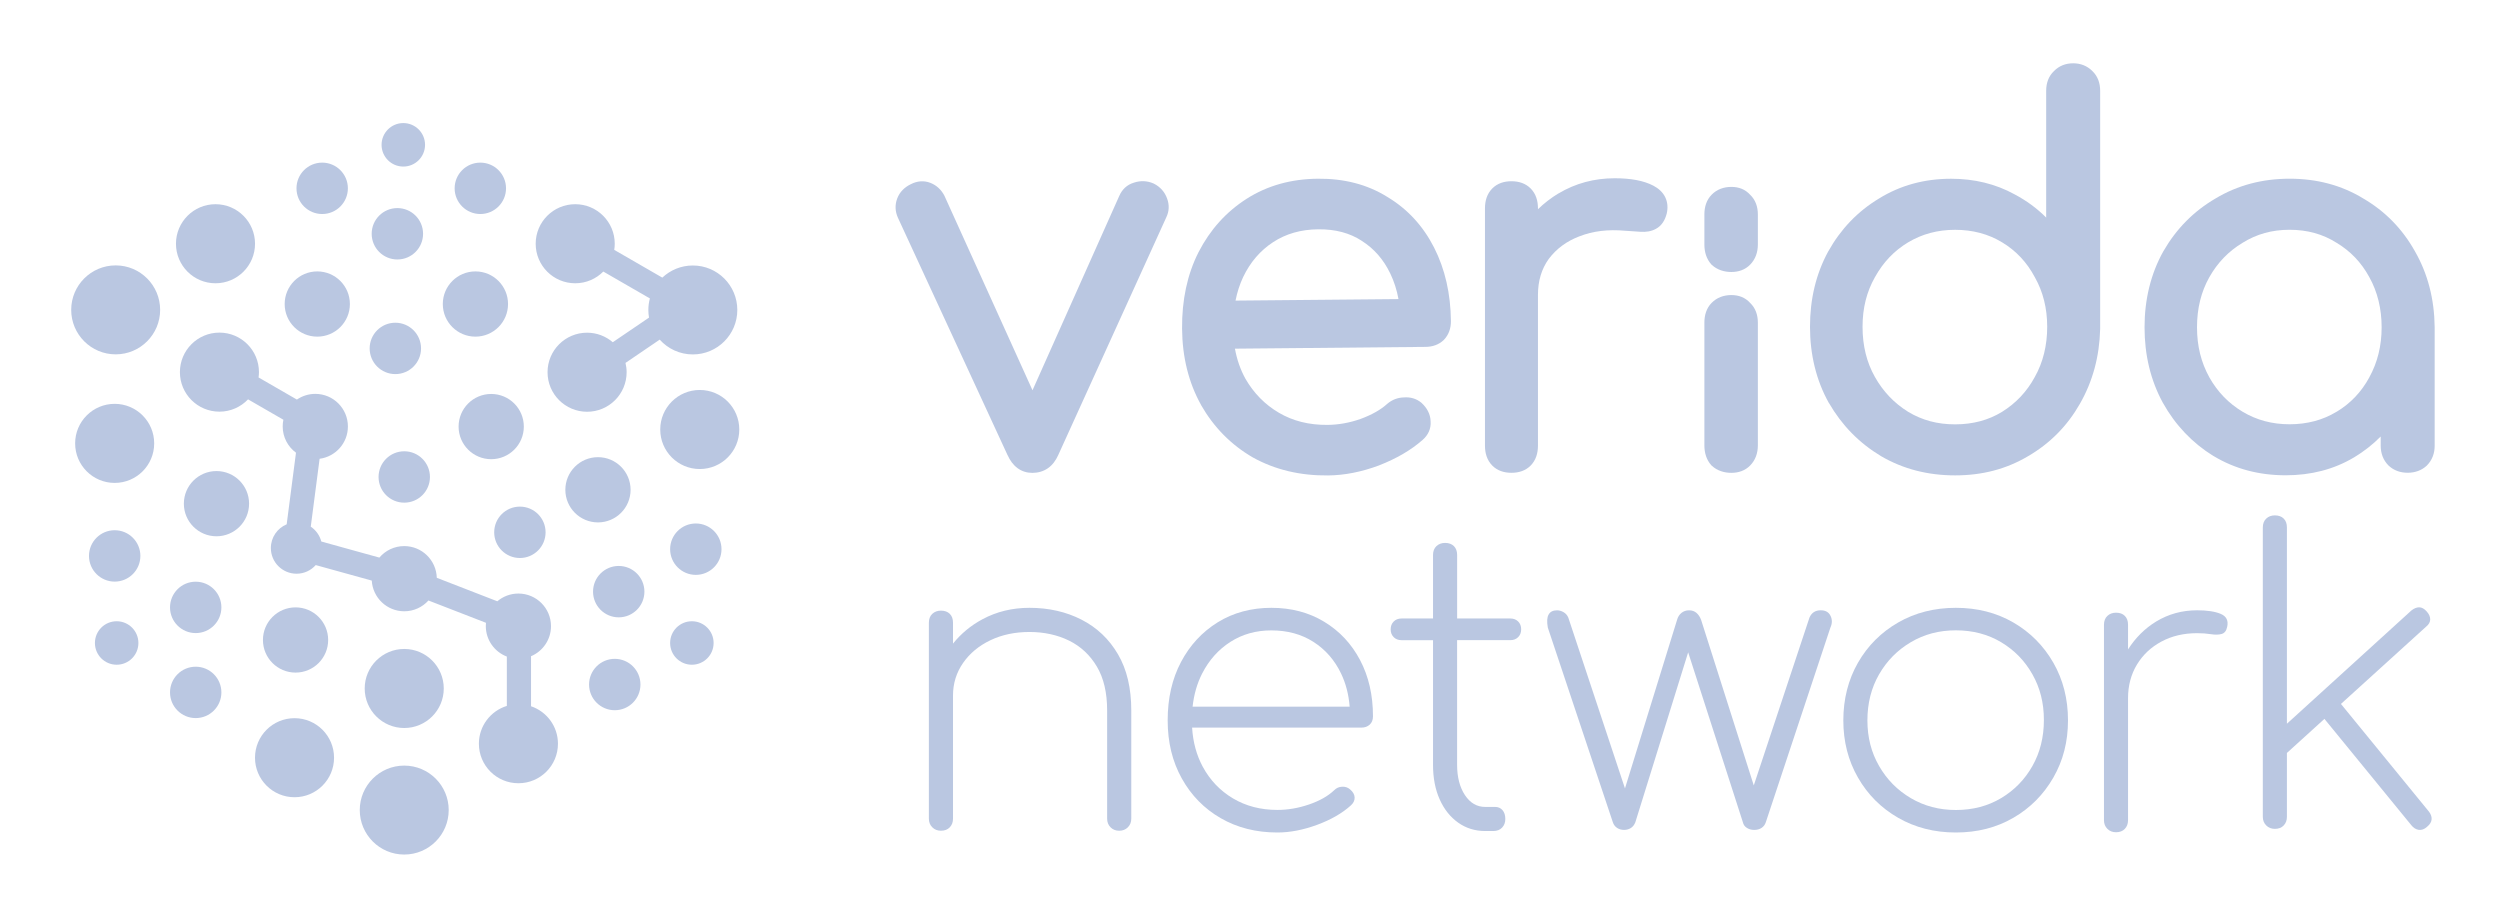 <svg width="158" height="58" viewBox="0 0 158 58" fill="none" xmlns="http://www.w3.org/2000/svg">
<g clip-path="url(#clip0_3671_1822)" filter="url(#filter0_d_3671_1822)">
<path d="M70.656 37.35C70.097 36.393 69.329 35.663 68.355 35.164C67.38 34.664 66.282 34.414 65.062 34.414C63.976 34.414 62.985 34.655 62.086 35.139C61.354 35.532 60.737 36.046 60.23 36.676V35.355C60.23 35.118 60.163 34.931 60.027 34.795C59.891 34.66 59.704 34.592 59.468 34.592C59.247 34.592 59.064 34.661 58.921 34.795C58.776 34.931 58.705 35.118 58.705 35.355V47.739C58.705 47.959 58.776 48.142 58.921 48.285C59.064 48.43 59.247 48.502 59.468 48.502C59.704 48.502 59.891 48.43 60.027 48.285C60.163 48.142 60.23 47.959 60.23 47.739V39.958C60.23 39.196 60.442 38.509 60.866 37.899C61.29 37.289 61.866 36.811 62.595 36.463C63.324 36.115 64.146 35.941 65.062 35.941C65.978 35.941 66.829 36.124 67.567 36.488C68.305 36.853 68.889 37.4 69.322 38.127C69.755 38.857 69.971 39.78 69.971 40.9V47.74C69.971 47.961 70.043 48.144 70.187 48.287C70.331 48.431 70.513 48.503 70.734 48.503C70.954 48.503 71.136 48.431 71.28 48.287C71.424 48.144 71.497 47.961 71.497 47.74V40.9C71.497 39.492 71.218 38.31 70.658 37.353L70.656 37.35Z" fill="#BAC7E1"/>
<path d="M85.956 37.715C85.412 36.686 84.656 35.879 83.686 35.293C82.718 34.707 81.604 34.414 80.347 34.414C79.09 34.414 77.942 34.72 76.957 35.331C75.971 35.944 75.198 36.78 74.638 37.842C74.077 38.904 73.797 40.132 73.797 41.526C73.797 42.919 74.094 44.126 74.689 45.197C75.284 46.268 76.104 47.105 77.149 47.708C78.194 48.312 79.388 48.614 80.731 48.614C81.529 48.614 82.366 48.452 83.242 48.129C84.117 47.806 84.826 47.398 85.371 46.905C85.541 46.753 85.621 46.583 85.613 46.395C85.604 46.209 85.506 46.038 85.32 45.886C85.183 45.767 85.018 45.711 84.823 45.72C84.628 45.729 84.461 45.801 84.326 45.937C83.935 46.31 83.405 46.612 82.732 46.842C82.061 47.072 81.395 47.187 80.731 47.187C79.678 47.187 78.743 46.945 77.927 46.46C77.111 45.975 76.474 45.308 76.015 44.459C75.621 43.729 75.397 42.904 75.341 41.986H86.033C86.254 41.986 86.432 41.921 86.568 41.795C86.704 41.668 86.772 41.493 86.772 41.272C86.772 39.93 86.499 38.745 85.956 37.716V37.715ZM75.975 38.569C76.409 37.719 77.004 37.053 77.76 36.568C78.516 36.083 79.379 35.841 80.347 35.841C81.367 35.841 82.255 36.083 83.011 36.568C83.767 37.053 84.35 37.719 84.757 38.569C85.057 39.196 85.238 39.893 85.298 40.66H75.372C75.457 39.89 75.656 39.193 75.974 38.569H75.975Z" fill="#BAC7E1"/>
<path d="M115.691 34.926C115.581 34.69 115.375 34.57 115.07 34.57C114.732 34.57 114.495 34.722 114.36 35.027L110.839 45.639L107.511 35.18C107.444 34.995 107.346 34.846 107.219 34.736C107.093 34.627 106.937 34.572 106.75 34.572C106.563 34.572 106.403 34.627 106.267 34.736C106.132 34.847 106.039 34.995 105.989 35.18L102.698 45.827L99.115 35.028C99.048 34.876 98.946 34.761 98.81 34.685C98.675 34.61 98.539 34.572 98.405 34.572C98.151 34.572 97.973 34.661 97.873 34.839C97.771 35.016 97.755 35.29 97.822 35.664L101.932 47.967C101.983 48.119 102.071 48.238 102.198 48.323C102.325 48.407 102.472 48.45 102.643 48.45C102.795 48.45 102.935 48.412 103.061 48.336C103.188 48.26 103.286 48.138 103.353 47.969L106.692 37.227L110.151 47.969C110.185 48.12 110.269 48.24 110.405 48.324C110.541 48.409 110.692 48.451 110.861 48.451C111.048 48.451 111.204 48.409 111.331 48.324C111.458 48.24 111.547 48.122 111.598 47.969L115.681 35.665C115.799 35.411 115.804 35.167 115.694 34.929L115.691 34.926Z" fill="#BAC7E1"/>
<path d="M123.61 48.614C122.256 48.614 121.041 48.304 119.965 47.686C118.889 47.069 118.042 46.222 117.425 45.146C116.806 44.07 116.498 42.864 116.498 41.527C116.498 40.19 116.807 38.957 117.425 37.881C118.042 36.807 118.889 35.96 119.965 35.341C121.039 34.724 122.256 34.414 123.61 34.414C124.965 34.414 126.176 34.724 127.243 35.341C128.31 35.96 129.152 36.807 129.77 37.881C130.387 38.957 130.697 40.172 130.697 41.527C130.697 42.882 130.387 44.072 129.77 45.146C129.151 46.222 128.308 47.069 127.243 47.686C126.176 48.305 124.965 48.614 123.61 48.614ZM123.61 47.192C124.678 47.192 125.63 46.942 126.469 46.443C127.307 45.943 127.968 45.266 128.45 44.41C128.933 43.555 129.174 42.585 129.174 41.502C129.174 40.419 128.933 39.474 128.45 38.619C127.967 37.763 127.307 37.086 126.469 36.586C125.631 36.087 124.678 35.837 123.61 35.837C122.543 35.837 121.612 36.087 120.765 36.586C119.918 37.086 119.25 37.763 118.758 38.619C118.266 39.474 118.02 40.444 118.02 41.527C118.02 42.61 118.266 43.555 118.758 44.41C119.248 45.266 119.917 45.943 120.765 46.443C121.612 46.942 122.559 47.192 123.61 47.192Z" fill="#BAC7E1"/>
<path d="M140.354 34.799C139.999 34.648 139.5 34.57 138.856 34.57C137.909 34.57 137.047 34.808 136.269 35.28C135.556 35.715 134.964 36.304 134.492 37.043V35.483C134.492 35.247 134.426 35.06 134.29 34.925C134.155 34.789 133.969 34.722 133.732 34.722C133.512 34.722 133.33 34.79 133.186 34.925C133.042 35.06 132.971 35.247 132.971 35.483V47.837C132.971 48.058 133.042 48.24 133.186 48.383C133.33 48.527 133.512 48.598 133.732 48.598C133.969 48.598 134.155 48.527 134.29 48.383C134.426 48.24 134.492 48.058 134.492 47.837V40.125C134.492 39.33 134.68 38.625 135.051 38.007C135.424 37.39 135.939 36.903 136.599 36.549C137.257 36.194 138.01 36.017 138.856 36.017C139.177 36.017 139.469 36.038 139.731 36.081C139.994 36.123 140.217 36.119 140.404 36.068C140.59 36.017 140.709 35.865 140.759 35.611C140.844 35.222 140.709 34.952 140.354 34.799Z" fill="#BAC7E1"/>
<path d="M153.488 47.269L147.948 40.489L153.337 35.599C153.505 35.464 153.589 35.312 153.589 35.143C153.589 34.974 153.514 34.805 153.36 34.636C153.209 34.467 153.052 34.382 152.892 34.382C152.732 34.382 152.567 34.449 152.397 34.585L144.533 41.74V29.333C144.533 29.097 144.467 28.91 144.33 28.775C144.195 28.639 144.008 28.572 143.772 28.572C143.552 28.572 143.369 28.639 143.227 28.775C143.083 28.91 143.01 29.097 143.01 29.333V47.623C143.01 47.843 143.083 48.026 143.227 48.168C143.369 48.313 143.552 48.384 143.772 48.384C144.008 48.384 144.195 48.313 144.33 48.168C144.467 48.026 144.533 47.843 144.533 47.623V43.586L146.904 41.434L152.397 48.155C152.533 48.324 152.689 48.422 152.867 48.447C153.044 48.472 153.218 48.409 153.387 48.256C153.574 48.104 153.67 47.942 153.679 47.773C153.688 47.604 153.623 47.435 153.489 47.266L153.488 47.269Z" fill="#BAC7E1"/>
<path d="M95.95 35.28C95.823 35.153 95.658 35.089 95.455 35.089H92.091V31.073C92.091 30.837 92.023 30.651 91.888 30.515C91.752 30.38 91.565 30.312 91.329 30.312C91.108 30.312 90.926 30.38 90.783 30.515C90.639 30.651 90.567 30.837 90.567 31.073V35.089H88.576C88.373 35.089 88.208 35.153 88.081 35.28C87.954 35.407 87.89 35.571 87.89 35.774C87.89 35.977 87.954 36.141 88.081 36.268C88.208 36.395 88.373 36.459 88.576 36.459H90.567V44.336C90.567 45.166 90.707 45.892 90.986 46.517C91.265 47.143 91.654 47.634 92.153 47.989C92.652 48.344 93.223 48.521 93.866 48.521H94.374C94.61 48.521 94.797 48.449 94.933 48.305C95.069 48.162 95.136 47.98 95.136 47.76C95.136 47.523 95.076 47.337 94.958 47.201C94.839 47.066 94.686 46.998 94.501 46.998H93.866C93.341 46.998 92.915 46.749 92.584 46.251C92.254 45.752 92.089 45.113 92.089 44.335V36.458H95.454C95.656 36.458 95.821 36.394 95.948 36.267C96.075 36.14 96.138 35.975 96.138 35.773C96.138 35.57 96.075 35.405 95.948 35.278L95.95 35.28Z" fill="#BAC7E1"/>
<path d="M26.863 5.153C26.863 5.911 26.248 6.527 25.489 6.527C24.73 6.527 24.115 5.911 24.115 5.153C24.115 4.394 24.73 3.778 25.489 3.778C26.248 3.778 26.863 4.394 26.863 5.153Z" fill="#BAC7E1"/>
<path d="M8.747 36.637C8.747 37.396 8.132 38.011 7.373 38.011C6.614 38.011 5.999 37.396 5.999 36.637C5.999 35.878 6.614 35.263 7.373 35.263C8.132 35.263 8.747 35.878 8.747 36.637Z" fill="#BAC7E1"/>
<path d="M43.726 38.011C44.485 38.011 45.1 37.396 45.1 36.637C45.1 35.878 44.485 35.263 43.726 35.263C42.967 35.263 42.352 35.878 42.352 36.637C42.352 37.396 42.967 38.011 43.726 38.011Z" fill="#BAC7E1"/>
<path d="M21.986 7.902C21.986 8.799 21.259 9.526 20.362 9.526C19.465 9.526 18.738 8.799 18.738 7.902C18.738 7.005 19.465 6.278 20.362 6.278C21.259 6.278 21.986 7.005 21.986 7.902Z" fill="#BAC7E1"/>
<path d="M25.114 12.399C26.011 12.399 26.738 11.672 26.738 10.775C26.738 9.878 26.011 9.151 25.114 9.151C24.217 9.151 23.49 9.878 23.49 10.775C23.49 11.672 24.217 12.399 25.114 12.399Z" fill="#BAC7E1"/>
<path d="M26.61 18.02C26.61 18.916 25.883 19.643 24.986 19.643C24.089 19.643 23.362 18.916 23.362 18.02C23.362 17.123 24.089 16.396 24.986 16.396C25.883 16.396 26.61 17.123 26.61 18.02Z" fill="#BAC7E1"/>
<path d="M25.549 27.768C26.446 27.768 27.173 27.041 27.173 26.145C27.173 25.248 26.446 24.521 25.549 24.521C24.652 24.521 23.925 25.248 23.925 26.145C23.925 27.041 24.652 27.768 25.549 27.768Z" fill="#BAC7E1"/>
<path d="M13.992 34.387C13.992 35.284 13.265 36.011 12.369 36.011C11.472 36.011 10.745 35.284 10.745 34.387C10.745 33.49 11.472 32.763 12.369 32.763C13.265 32.763 13.992 33.49 13.992 34.387Z" fill="#BAC7E1"/>
<path d="M7.248 32.758C8.145 32.758 8.872 32.031 8.872 31.134C8.872 30.237 8.145 29.51 7.248 29.51C6.351 29.51 5.624 30.237 5.624 31.134C5.624 32.031 6.351 32.758 7.248 32.758Z" fill="#BAC7E1"/>
<path d="M13.992 39.76C13.992 40.656 13.265 41.383 12.369 41.383C11.472 41.383 10.745 40.656 10.745 39.76C10.745 38.863 11.472 38.136 12.369 38.136C13.265 38.136 13.992 38.863 13.992 39.76Z" fill="#BAC7E1"/>
<path d="M39.103 35.016C40 35.016 40.727 34.289 40.727 33.392C40.727 32.496 40 31.768 39.103 31.768C38.207 31.768 37.48 32.496 37.48 33.392C37.48 34.289 38.207 35.016 39.103 35.016Z" fill="#BAC7E1"/>
<path d="M40.477 39.263C40.477 40.159 39.75 40.886 38.853 40.886C37.956 40.886 37.229 40.159 37.229 39.263C37.229 38.366 37.956 37.639 38.853 37.639C39.75 37.639 40.477 38.366 40.477 39.263Z" fill="#BAC7E1"/>
<path d="M43.976 32.332C44.872 32.332 45.599 31.605 45.599 30.708C45.599 29.811 44.872 29.084 43.976 29.084C43.079 29.084 42.352 29.811 42.352 30.708C42.352 31.605 43.079 32.332 43.976 32.332Z" fill="#BAC7E1"/>
<path d="M34.481 29.642C34.481 30.539 33.754 31.266 32.857 31.266C31.96 31.266 31.233 30.539 31.233 29.642C31.233 28.746 31.96 28.018 32.857 28.018C33.754 28.018 34.481 28.746 34.481 29.642Z" fill="#BAC7E1"/>
<path d="M30.047 17.276C31.185 17.276 32.108 16.353 32.108 15.215C32.108 14.076 31.185 13.153 30.047 13.153C28.908 13.153 27.985 14.076 27.985 15.215C27.985 16.353 28.908 17.276 30.047 17.276Z" fill="#BAC7E1"/>
<path d="M22.113 15.215C22.113 16.353 21.19 17.276 20.052 17.276C18.913 17.276 17.991 16.353 17.991 15.215C17.991 14.076 18.913 13.153 20.052 13.153C21.19 13.153 22.113 14.076 22.113 15.215Z" fill="#BAC7E1"/>
<path d="M13.619 13.903C14.999 13.903 16.118 12.784 16.118 11.405C16.118 10.025 14.999 8.906 13.619 8.906C12.24 8.906 11.121 10.025 11.121 11.405C11.121 12.784 12.24 13.903 13.619 13.903Z" fill="#BAC7E1"/>
<path d="M9.745 24.022C9.745 25.402 8.627 26.52 7.247 26.52C5.867 26.52 4.749 25.402 4.749 24.022C4.749 22.642 5.867 21.523 7.247 21.523C8.627 21.523 9.745 22.642 9.745 24.022Z" fill="#BAC7E1"/>
<path d="M39.603 19.524C39.603 19.322 39.577 19.126 39.531 18.936L41.694 17.464C42.209 18.039 42.956 18.4 43.788 18.4C45.34 18.4 46.598 17.142 46.598 15.589C46.598 14.037 45.34 12.779 43.788 12.779C43.041 12.779 42.362 13.071 41.859 13.546L38.82 11.792C38.84 11.666 38.852 11.537 38.852 11.405C38.852 10.024 37.734 8.906 36.354 8.906C34.974 8.906 33.855 10.024 33.855 11.405C33.855 12.785 34.974 13.903 36.354 13.903C37.048 13.903 37.677 13.619 38.129 13.162L41.072 14.861C41.01 15.093 40.976 15.338 40.976 15.589C40.976 15.754 40.991 15.914 41.018 16.072L38.728 17.629C38.291 17.255 37.724 17.026 37.103 17.026C35.723 17.026 34.605 18.144 34.605 19.524C34.605 20.905 35.723 22.023 37.103 22.023C38.484 22.023 39.603 20.905 39.603 19.524Z" fill="#BAC7E1"/>
<path d="M46.723 23.145C46.723 24.524 45.605 25.643 44.225 25.643C42.845 25.643 41.727 24.524 41.727 23.145C41.727 21.765 42.845 20.646 44.225 20.646C45.605 20.646 46.723 21.765 46.723 23.145Z" fill="#BAC7E1"/>
<path d="M33.561 40.64V37.473C34.302 37.161 34.823 36.428 34.823 35.573C34.823 34.435 33.9 33.512 32.762 33.512C32.255 33.512 31.79 33.697 31.43 34.001L27.605 32.517C27.574 31.405 26.666 30.513 25.547 30.513C24.917 30.513 24.355 30.795 23.976 31.24L20.308 30.224C20.205 29.836 19.965 29.504 19.64 29.286L20.199 24.995C21.208 24.862 21.988 24 21.988 22.954C21.988 21.816 21.064 20.893 19.927 20.893C19.494 20.893 19.095 21.027 18.764 21.253L16.341 19.855C16.356 19.745 16.366 19.634 16.366 19.519C16.366 18.139 15.248 17.021 13.868 17.021C12.488 17.021 11.37 18.139 11.37 19.519C11.37 20.899 12.488 22.017 13.868 22.017C14.58 22.017 15.221 21.718 15.677 21.239L17.91 22.528C17.881 22.666 17.866 22.808 17.866 22.953C17.866 23.634 18.198 24.235 18.706 24.611L18.118 29.136C17.53 29.381 17.118 29.96 17.118 30.635C17.118 31.532 17.845 32.259 18.742 32.259C19.224 32.259 19.657 32.048 19.954 31.713L23.495 32.693C23.559 33.775 24.453 34.633 25.55 34.633C26.157 34.633 26.701 34.369 27.078 33.951L30.713 35.361C30.707 35.43 30.703 35.498 30.703 35.57C30.703 36.449 31.255 37.199 32.032 37.495V40.614C31.01 40.927 30.266 41.878 30.266 43.002C30.266 44.383 31.384 45.501 32.764 45.501C34.145 45.501 35.263 44.383 35.263 43.002C35.263 41.903 34.551 40.971 33.564 40.636L33.561 40.64Z" fill="#BAC7E1"/>
<path d="M28.046 39.512C28.046 40.892 26.927 42.01 25.548 42.01C24.168 42.01 23.049 40.892 23.049 39.512C23.049 38.132 24.168 37.014 25.548 37.014C26.927 37.014 28.046 38.132 28.046 39.512Z" fill="#BAC7E1"/>
<path d="M18.614 46.385C19.994 46.385 21.112 45.267 21.112 43.887C21.112 42.507 19.994 41.389 18.614 41.389C17.234 41.389 16.116 42.507 16.116 43.887C16.116 45.267 17.234 46.385 18.614 46.385Z" fill="#BAC7E1"/>
<path d="M28.358 47.196C28.358 48.748 27.1 50.007 25.547 50.007C23.995 50.007 22.737 48.748 22.737 47.196C22.737 45.644 23.995 44.386 25.547 44.386C27.1 44.386 28.358 45.644 28.358 47.196Z" fill="#BAC7E1"/>
<path d="M7.311 18.395C8.863 18.395 10.121 17.136 10.121 15.584C10.121 14.032 8.863 12.773 7.311 12.773C5.758 12.773 4.5 14.032 4.5 15.584C4.5 17.136 5.758 18.395 7.311 18.395Z" fill="#BAC7E1"/>
<path d="M15.742 27.832C15.742 28.97 14.82 29.893 13.681 29.893C12.543 29.893 11.62 28.97 11.62 27.832C11.62 26.693 12.543 25.771 13.681 25.771C14.82 25.771 15.742 26.693 15.742 27.832Z" fill="#BAC7E1"/>
<path d="M18.679 38.508C19.818 38.508 20.74 37.585 20.74 36.447C20.74 35.309 19.818 34.386 18.679 34.386C17.541 34.386 16.618 35.309 16.618 36.447C16.618 37.585 17.541 38.508 18.679 38.508Z" fill="#BAC7E1"/>
<path d="M39.853 26.955C39.853 28.093 38.93 29.016 37.792 29.016C36.653 29.016 35.73 28.093 35.73 26.955C35.73 25.816 36.653 24.893 37.792 24.893C38.93 24.893 39.853 25.816 39.853 26.955Z" fill="#BAC7E1"/>
<path d="M31.044 25.021C32.183 25.021 33.106 24.098 33.106 22.96C33.106 21.821 32.183 20.898 31.044 20.898C29.906 20.898 28.983 21.821 28.983 22.96C28.983 24.098 29.906 25.021 31.044 25.021Z" fill="#BAC7E1"/>
<path d="M31.981 7.902C31.981 8.799 31.254 9.526 30.357 9.526C29.46 9.526 28.733 8.799 28.733 7.902C28.733 7.005 29.46 6.278 30.357 6.278C31.254 6.278 31.981 7.005 31.981 7.902Z" fill="#BAC7E1"/>
<path fill-rule="evenodd" clip-rule="evenodd" d="M79.179 24.91C77.804 24.114 76.714 23.006 75.908 21.6V21.594C75.119 20.18 74.722 18.567 74.707 16.771C74.691 14.975 75.033 13.344 75.749 11.935C76.482 10.511 77.499 9.383 78.797 8.557C80.102 7.726 81.605 7.31 83.286 7.295C84.944 7.279 86.413 7.655 87.674 8.442C88.946 9.202 89.935 10.273 90.633 11.643C91.33 13.014 91.681 14.566 91.698 16.291C91.702 16.744 91.564 17.155 91.255 17.477L91.246 17.487L91.236 17.497C90.925 17.788 90.532 17.919 90.102 17.923L78.048 18.036C78.173 18.729 78.394 19.36 78.71 19.934C79.24 20.853 79.945 21.569 80.831 22.089C81.71 22.605 82.728 22.864 83.902 22.853C84.595 22.847 85.29 22.722 85.989 22.477C86.716 22.208 87.267 21.89 87.66 21.534L87.67 21.525C87.977 21.262 88.34 21.124 88.739 21.116C89.132 21.087 89.503 21.189 89.814 21.439L89.841 21.462C90.182 21.776 90.405 22.17 90.415 22.634C90.447 23.102 90.255 23.502 89.908 23.803C89.175 24.45 88.253 24.983 87.156 25.413L87.148 25.417C86.046 25.826 84.973 26.039 83.931 26.048C82.173 26.066 80.588 25.691 79.186 24.914L79.179 24.91ZM86.056 11.215C85.311 10.73 84.405 10.482 83.317 10.492C82.211 10.501 81.265 10.778 80.461 11.304C79.651 11.833 79.019 12.565 78.566 13.512C78.351 13.971 78.19 14.466 78.085 14.998L88.384 14.902C88.278 14.324 88.108 13.789 87.868 13.292C87.44 12.398 86.837 11.71 86.059 11.219L86.054 11.215H86.056Z" fill="#BAC7E1"/>
<path d="M98.49 8.228H98.494C99.571 7.584 100.759 7.266 102.05 7.266C103.042 7.266 103.871 7.408 104.493 7.735C104.816 7.906 105.086 8.142 105.242 8.464C105.401 8.792 105.418 9.149 105.336 9.504L105.332 9.515C105.228 9.912 105.021 10.271 104.651 10.464C104.357 10.627 104.019 10.673 103.67 10.648H103.666C103.399 10.627 103.09 10.606 102.737 10.585H102.724C101.618 10.483 100.655 10.606 99.822 10.936H99.817C99.003 11.247 98.364 11.722 97.882 12.363C97.431 12.99 97.199 13.742 97.199 14.645V24.172C97.199 24.649 97.065 25.087 96.744 25.417C96.422 25.747 95.992 25.881 95.524 25.881C95.055 25.881 94.627 25.747 94.305 25.417C93.983 25.087 93.85 24.649 93.85 24.172V9.162C93.85 8.685 93.983 8.247 94.305 7.918C94.627 7.588 95.057 7.454 95.524 7.454C95.99 7.454 96.42 7.588 96.744 7.918C97.067 8.247 97.199 8.685 97.199 9.162V9.224C97.59 8.844 98.022 8.51 98.49 8.226V8.228Z" fill="#BAC7E1"/>
<path d="M108.17 25.422L108.155 25.405C107.848 25.062 107.717 24.624 107.717 24.145V16.39C107.717 15.912 107.85 15.475 108.172 15.145C108.506 14.804 108.94 14.648 109.421 14.648C109.903 14.648 110.297 14.804 110.609 15.145C110.949 15.469 111.097 15.906 111.097 16.39V24.145C111.097 24.638 110.945 25.079 110.609 25.42C110.293 25.744 109.876 25.884 109.421 25.884C108.967 25.884 108.525 25.748 108.187 25.435L108.17 25.42V25.422Z" fill="#BAC7E1"/>
<path fill-rule="evenodd" clip-rule="evenodd" d="M139.898 24.826L139.891 24.822C138.55 23.991 137.481 22.868 136.694 21.456L136.69 21.451C135.918 20.031 135.535 18.438 135.535 16.683C135.535 14.928 135.929 13.3 136.725 11.879L136.729 11.873C137.541 10.462 138.64 9.348 140.026 8.541C141.418 7.706 142.981 7.294 144.705 7.294C146.428 7.294 147.983 7.706 149.353 8.541C150.738 9.348 151.828 10.462 152.62 11.875C153.436 13.295 153.851 14.9 153.871 16.675V24.17C153.871 24.649 153.715 25.079 153.384 25.414L153.376 25.422L153.369 25.43C153.038 25.736 152.623 25.878 152.166 25.878C151.709 25.878 151.295 25.738 150.965 25.43L150.956 25.422L150.948 25.414C150.618 25.079 150.46 24.649 150.46 24.17V23.587C149.959 24.095 149.391 24.538 148.76 24.918H148.756C147.489 25.669 146.05 26.038 144.453 26.038C142.77 26.038 141.249 25.635 139.898 24.822V24.826ZM147.668 22.026H147.671C148.553 21.495 149.239 20.774 149.739 19.853V19.849C150.259 18.91 150.519 17.859 150.519 16.683C150.519 15.508 150.256 14.438 149.743 13.521L149.739 13.513C149.239 12.593 148.553 11.872 147.671 11.344L147.66 11.338C146.808 10.798 145.828 10.522 144.701 10.522C143.574 10.522 142.616 10.798 141.74 11.34L141.734 11.344C140.851 11.873 140.15 12.597 139.629 13.521C139.114 14.436 138.851 15.485 138.851 16.683C138.851 17.882 139.113 18.908 139.63 19.847C140.15 20.772 140.851 21.493 141.734 22.022C142.611 22.547 143.595 22.814 144.701 22.814C145.806 22.814 146.814 22.547 147.665 22.024L147.668 22.026Z" fill="#BAC7E1"/>
<path d="M63.682 24.768C63.831 25.102 64.035 25.384 64.306 25.585C64.584 25.79 64.902 25.886 65.248 25.886C65.593 25.886 65.937 25.794 66.227 25.593C66.513 25.393 66.725 25.107 66.877 24.768L73.711 9.733C73.895 9.352 73.909 8.945 73.761 8.548C73.611 8.126 73.323 7.808 72.928 7.607L72.914 7.601L72.901 7.595C72.498 7.419 72.076 7.405 71.659 7.545C71.228 7.674 70.913 7.971 70.733 8.393L65.254 20.666L59.688 8.372L59.681 8.358C59.483 7.984 59.188 7.708 58.802 7.557C58.389 7.396 57.967 7.436 57.572 7.637C57.17 7.829 56.861 8.128 56.704 8.544C56.551 8.951 56.57 9.365 56.748 9.76L63.68 24.77L63.682 24.768Z" fill="#BAC7E1"/>
<path fill-rule="evenodd" clip-rule="evenodd" d="M115.587 21.465C116.401 22.876 117.5 24 118.882 24.828L118.888 24.832C120.279 25.643 121.841 26.044 123.563 26.044C125.284 26.044 126.806 25.643 128.176 24.83C129.561 24.023 130.651 22.92 131.446 21.526C132.26 20.111 132.686 18.529 132.73 16.795V1.741C132.73 1.254 132.58 0.815 132.235 0.489C131.907 0.159 131.49 0 131.024 0C130.557 0 130.141 0.157 129.814 0.489C129.468 0.815 129.318 1.254 129.318 1.741V9.751C128.744 9.172 128.076 8.681 127.316 8.279C126.117 7.621 124.777 7.297 123.311 7.297C121.626 7.297 120.103 7.711 118.752 8.547C117.408 9.356 116.339 10.471 115.549 11.882L115.545 11.888C114.771 13.307 114.392 14.9 114.392 16.655C114.392 18.41 114.785 20.038 115.579 21.459L115.583 21.465H115.587ZM128.604 13.525C129.122 14.442 129.383 15.482 129.383 16.655C129.383 17.829 129.12 18.901 128.604 19.817L128.6 19.825C128.101 20.747 127.412 21.48 126.526 22.03C125.674 22.552 124.691 22.819 123.563 22.819C122.434 22.819 121.473 22.554 120.598 22.029C119.711 21.478 119.011 20.744 118.491 19.817C117.976 18.903 117.713 17.854 117.713 16.655C117.713 15.457 117.976 14.442 118.491 13.525L118.494 13.522C119.015 12.576 119.715 11.844 120.594 11.316C121.473 10.791 122.457 10.524 123.563 10.524C124.668 10.524 125.674 10.791 126.528 11.314H126.531C127.41 11.844 128.097 12.572 128.598 13.514L128.602 13.525H128.604Z" fill="#BAC7E1"/>
<path d="M108.17 12.727L108.155 12.71C107.848 12.367 107.717 11.93 107.717 11.45V9.554C107.717 9.076 107.85 8.639 108.172 8.309C108.506 7.968 108.94 7.812 109.421 7.812C109.903 7.812 110.297 7.968 110.609 8.309C110.949 8.633 111.097 9.071 111.097 9.554V11.45C111.097 11.943 110.945 12.384 110.609 12.726C110.293 13.05 109.876 13.19 109.421 13.19C108.967 13.19 108.525 13.054 108.187 12.741L108.17 12.726V12.727Z" fill="#BAC7E1"/>
</g>
<defs>
<filter id="filter0_d_3671_1822" x="0.5" y="0" width="158" height="58" filterUnits="userSpaceOnUse" color-interpolation-filters="sRGB">
<feFlood flood-opacity="0" result="BackgroundImageFix"/>
<feColorMatrix in="SourceAlpha" type="matrix" values="0 0 0 0 0 0 0 0 0 0 0 0 0 0 0 0 0 0 127 0" result="hardAlpha"/>
<feOffset dy="4"/>
<feGaussianBlur stdDeviation="2"/>
<feComposite in2="hardAlpha" operator="out"/>
<feColorMatrix type="matrix" values="0 0 0 0 0 0 0 0 0 0 0 0 0 0 0 0 0 0 0.27 0"/>
<feBlend mode="normal" in2="BackgroundImageFix" result="effect1_dropShadow_3671_1822"/>
<feBlend mode="normal" in="SourceGraphic" in2="effect1_dropShadow_3671_1822" result="shape"/>
</filter>
<clipPath id="clip0_3671_1822">
<rect width="150" height="50" fill="white" transform="translate(4.5)"/>
</clipPath>
</defs>
</svg>

